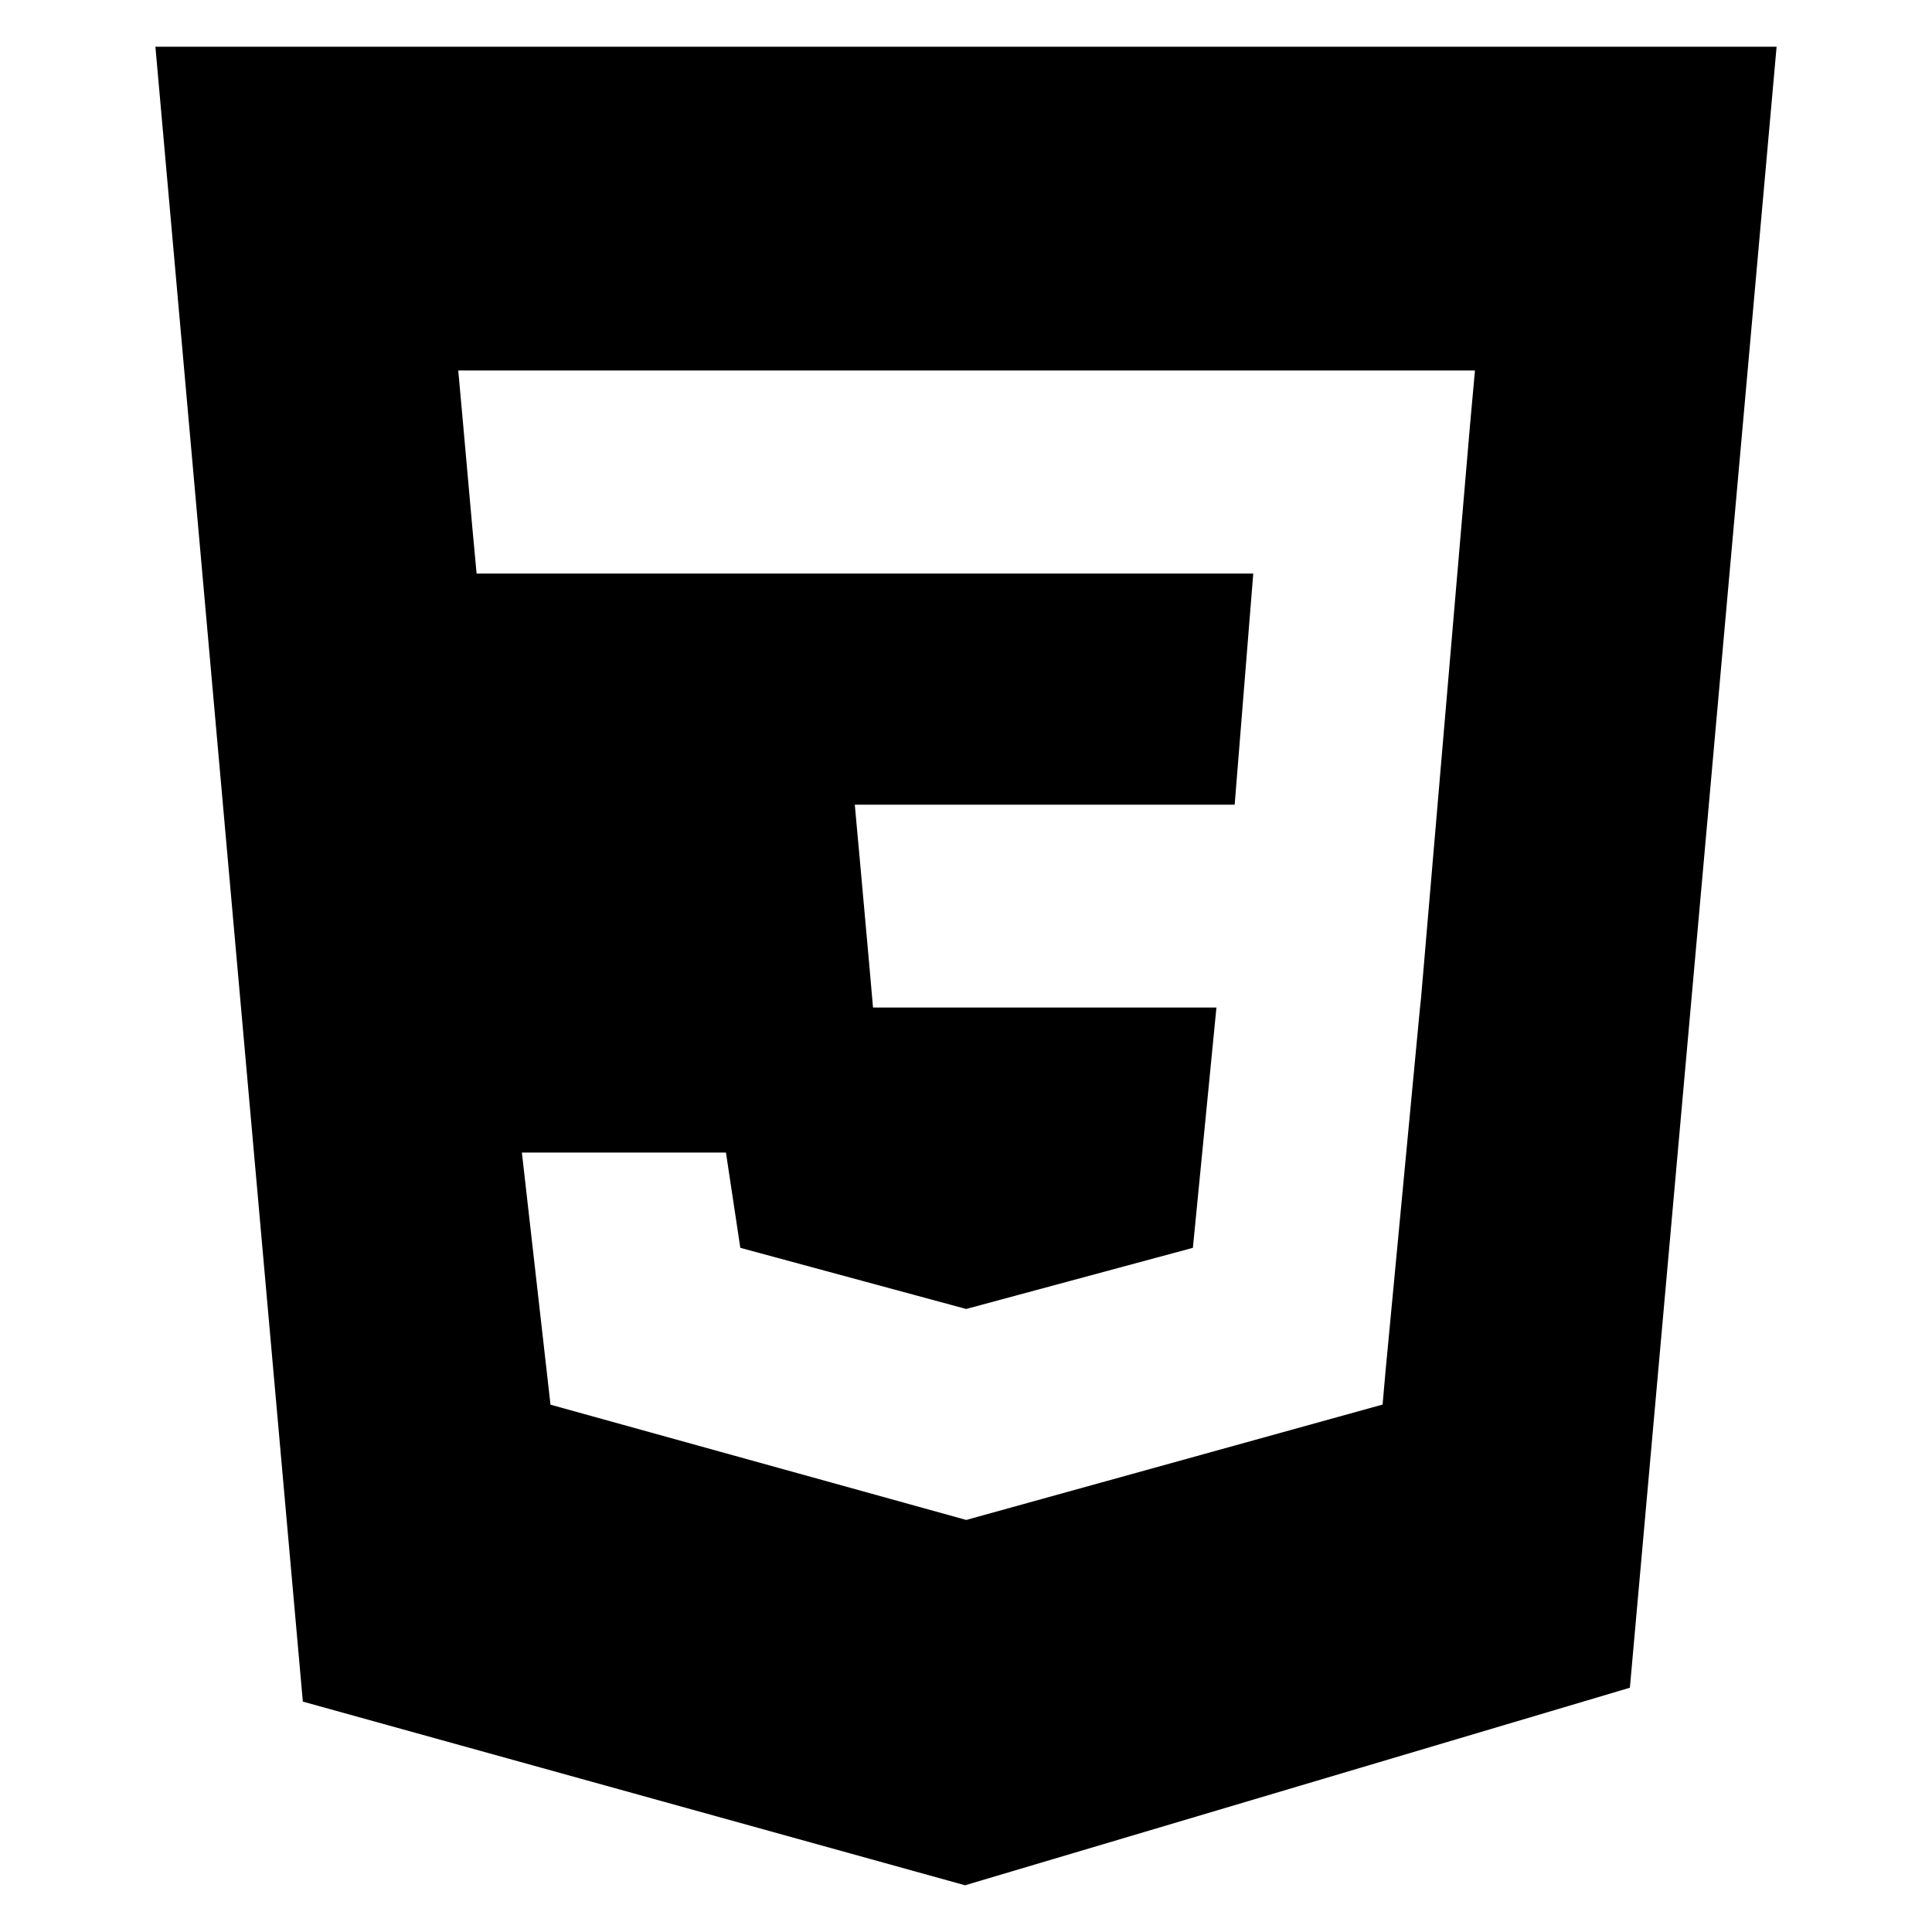 <?xml version="1.0" encoding="UTF-8" standalone="no"?>
<svg
   xmlns:dc="http://purl.org/dc/elements/1.1/"
   xmlns:cc="http://creativecommons.org/ns#"
   xmlns:rdf="http://www.w3.org/1999/02/22-rdf-syntax-ns#"
   xmlns:svg="http://www.w3.org/2000/svg"
   xmlns="http://www.w3.org/2000/svg"
   xmlns:sodipodi="http://sodipodi.sourceforge.net/DTD/sodipodi-0.dtd"
   xmlns:inkscape="http://www.inkscape.org/namespaces/inkscape"
   version="1.1"
   id="svg1"
   width="16"
   height="16"
   viewBox="0 0 16 16"
   sodipodi:docname="dialog-selectors-symbolic.svg"
   inkscape:version="1.0alpha2 (f852c7108f, 2019-08-28)">
  <style
     id="style3245"></style>
  <defs
     id="defs1677" />
  <sodipodi:namedview
     inkscape:snap-global="false"
     objecttolerance="10"
     gridtolerance="10"
     guidetolerance="10"
     id="namedview"
     showgrid="true"
     inkscape:zoom="31.678384"
     inkscape:cx="15.23293"
     inkscape:cy="2.43449"
     inkscape:window-x="0"
     inkscape:window-y="27"
     inkscape:document-rotation="0"
     inkscape:window-width="2560"
     inkscape:window-height="1376"
     inkscape:window-maximized="1"
     inkscape:current-layer="layercompo">
    <inkscape:grid
       type="xygrid"
       id="grid" />
  </sodipodi:namedview>
  <g
     inkscape:groupmode="layer"
     id="layercompo"
     inkscape:label="dialogselector">
    <path
       id="rect22048"
       d="M 0,0 H 16 V 16 H 0 Z"
       style="opacity:0;fill:none" />
    <path
       sodipodi:nodetypes="ccccccccccccccccccccccccccccccccccccccccccccc"
       inkscape:connector-curvature="0"
       id="path3339"
       style="stroke-width:1.218"
       d="M 1.287,0.387 2.508,14.092 7.992,15.613 13.498,13.977 14.713,0.387 Z M 3.795,3.068 H 8 h 0.004 4.211 l -0.041,0.453 -0.406,4.75 -0.008,0.072 -0.285,3.006 -0.025,0.283 -3.439,0.953 -0.006,0.002 H 8.002 8 L 4.559,11.633 4.322,9.545 H 5.1 6.012 L 6.131,10.334 8,10.84 h 0.002 l 0.008,-0.002 1.869,-0.504 0.195,-1.99 H 8 7.234 7.23 l -0.033,-0.375 L 7.12,7.113 7.079,6.664 H 8 10.225 L 10.379,4.75 H 8.004 8 3.951 3.947 L 3.912,4.373 3.836,3.521 Z" />
  </g>
</svg>
